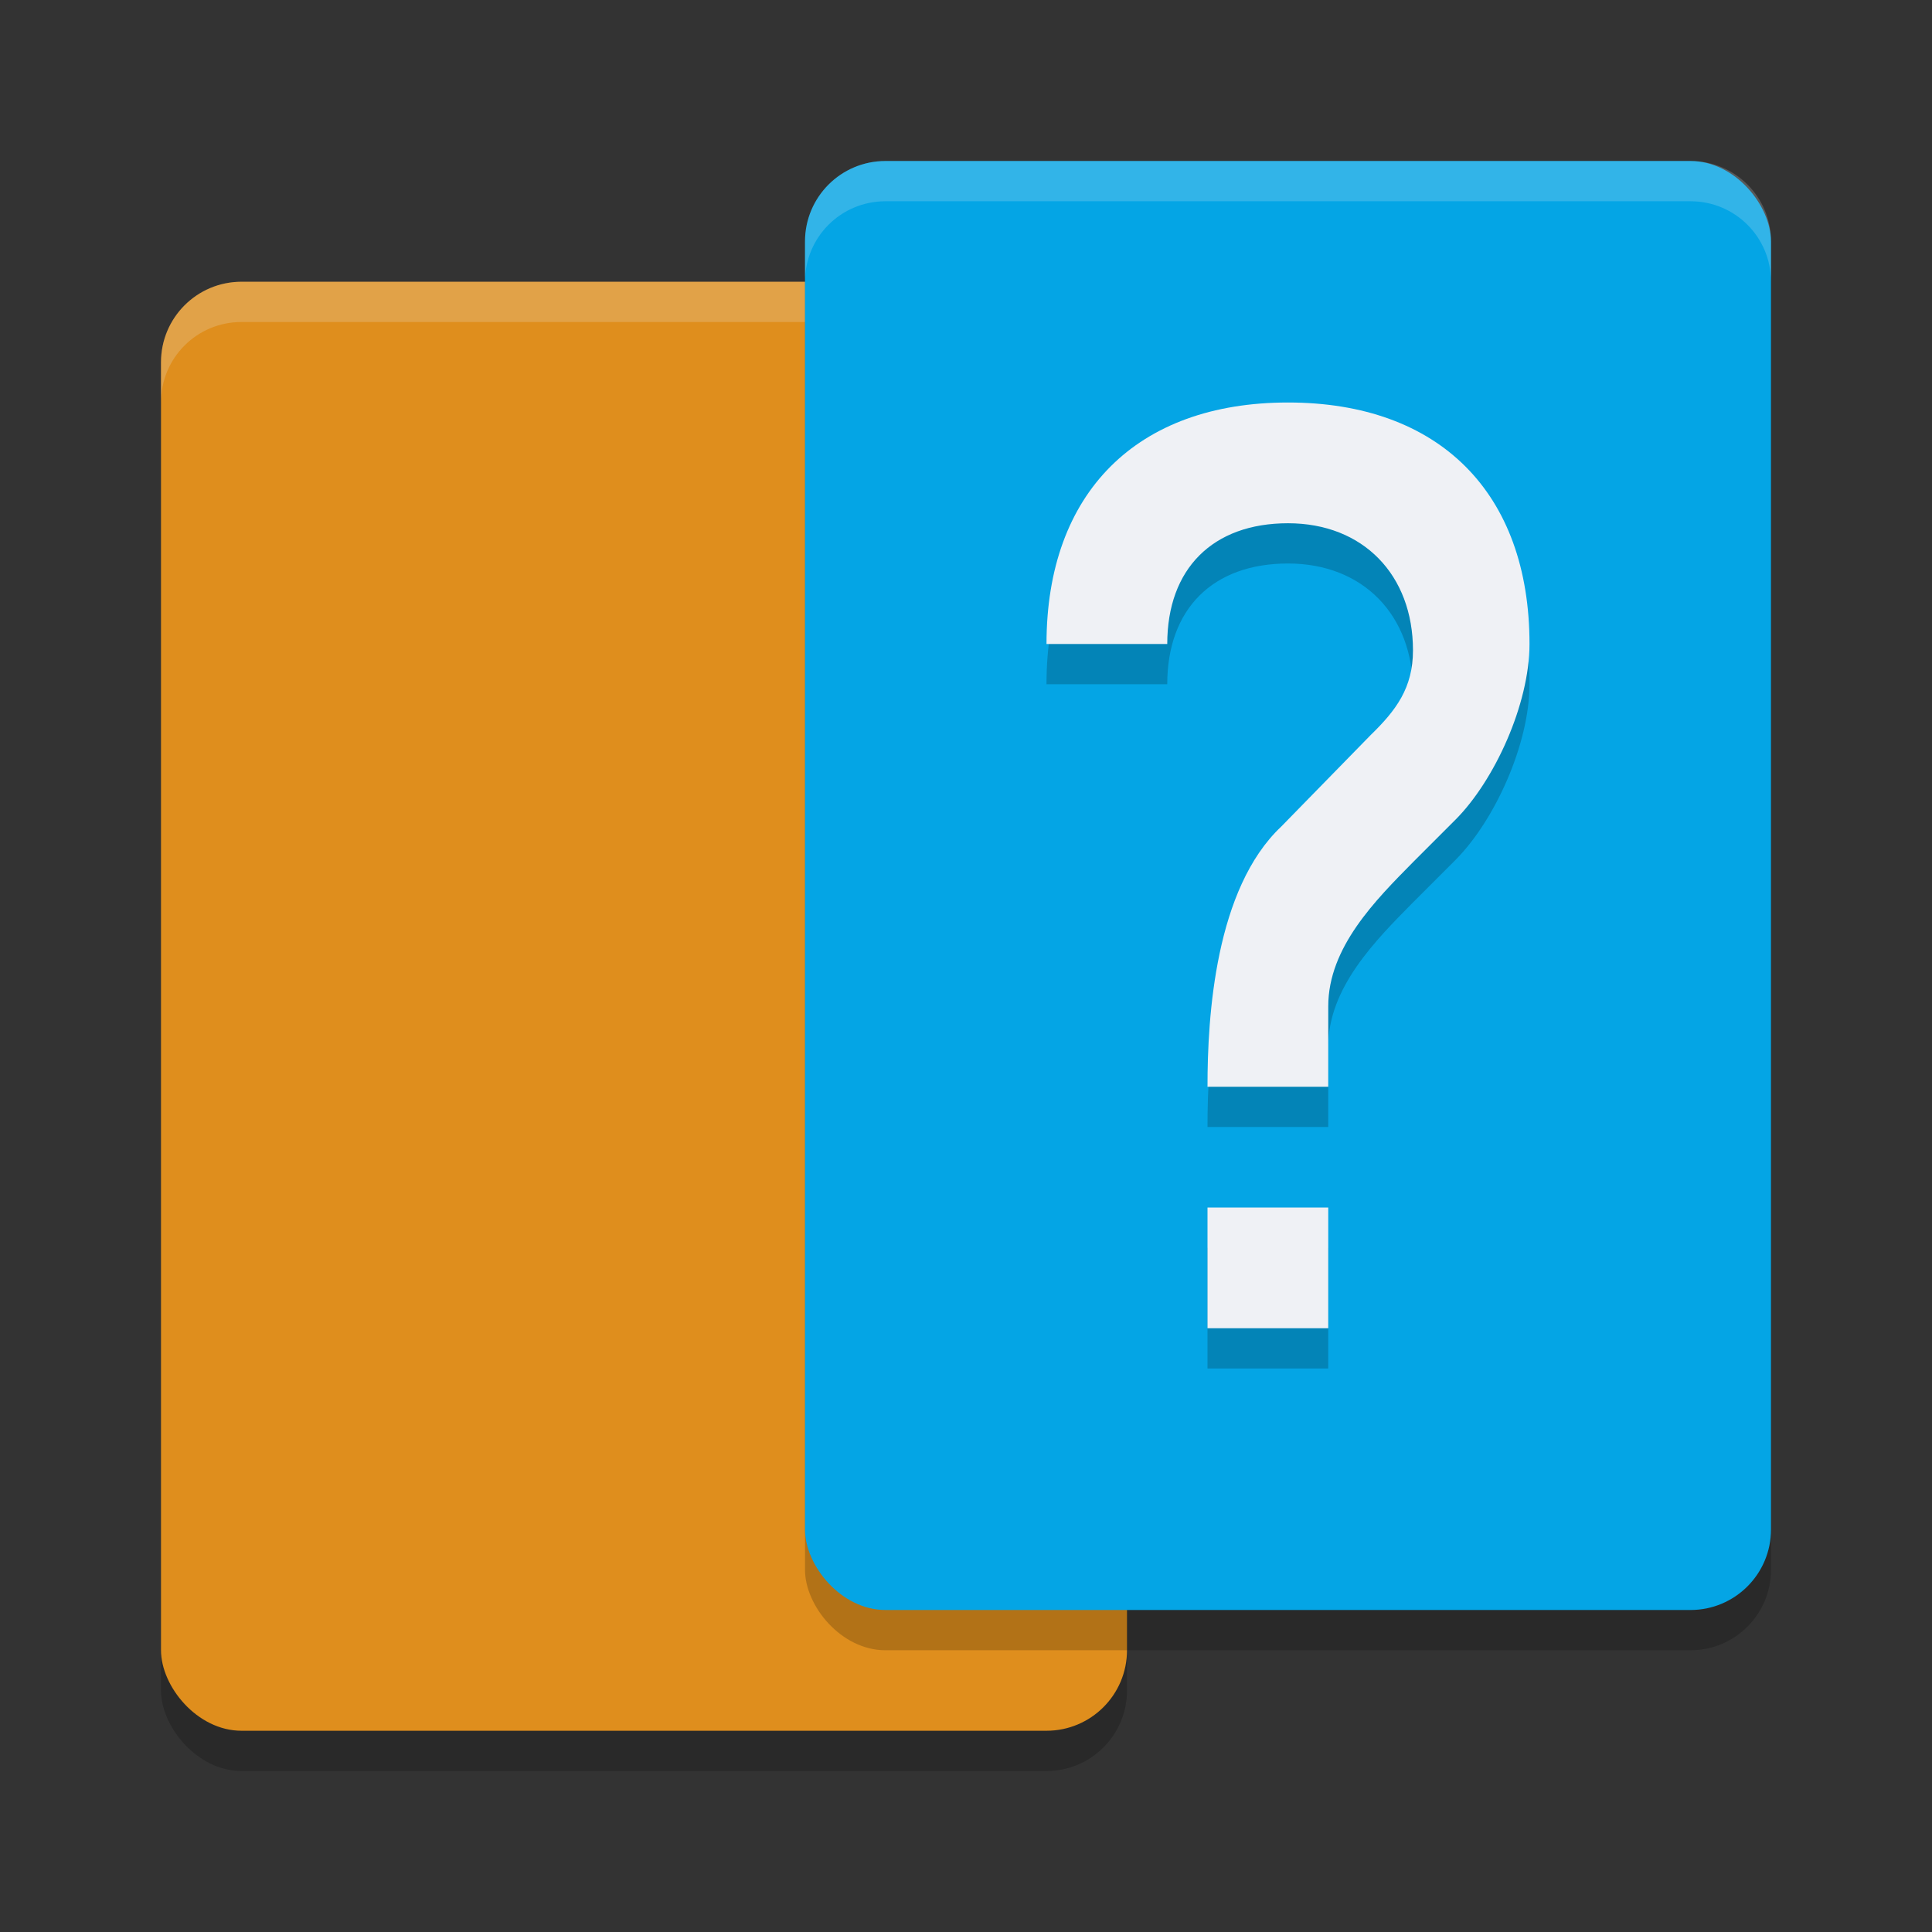 <svg xmlns="http://www.w3.org/2000/svg" width="48" height="48" version="1">
 <rect width="100%" height="100%" fill="#333333" stroke="none"/>
 <rect style="opacity:0.2" width="24" height="36" x="4" y="8" rx="2" ry="2"/>
 <rect style="fill:#df8e1d" width="24" height="36" x="4" y="7" rx="2" ry="2"/>
 <path style="fill:#eff1f5;opacity:0.2" d="M 6 7 C 4.892 7 4 7.892 4 9 L 4 10 C 4 8.892 4.892 8 6 8 L 26 8 C 27.108 8 28 8.892 28 10 L 28 9 C 28 7.892 27.108 7 26 7 L 6 7 z"/>
 <rect style="opacity:0.2" width="24" height="36" x="20" y="5" rx="2" ry="2"/>
 <rect style="fill:#04a5e5" width="24" height="36" x="20" y="4" rx="2" ry="2"/>
 <path style="opacity:0.2" d="M 33,34 H 30 V 31 H 33 Z M 36.158,21.368 35.105,22.421 C 34.179,23.36 33,24.535 33,26 V 28 H 30 C 29.998,26.233 30.197,23.076 31.832,21.536 L 34.053,19.263 C 34.682,18.651 35.105,18.093 35.105,17.158 35.105,15.287 33.87,14 32,14 30.13,14 29,15.13 29,17 H 26 C 26,13.242 28.242,11 32,11 35.758,11 38,13.242 38,17 38,18.496 37.127,20.399 36.158,21.368 Z"/>
 <path fill="#eff1f5" d="M 33,33 H 30 V 30 H 33 Z M 36.158,20.368 35.105,21.421 C 34.179,22.36 33,23.535 33,25 V 27 H 30 C 29.998,25.233 30.197,22.076 31.832,20.536 L 34.053,18.263 C 34.682,17.651 35.105,17.093 35.105,16.158 35.105,14.287 33.87,13 32,13 30.13,13 29,14.13 29,16 H 26 C 26,12.242 28.242,10 32,10 35.758,10 38,12.242 38,16 38,17.496 37.127,19.399 36.158,20.368 Z"/>
 <path style="fill:#eff1f5;opacity:0.2" d="M 22 4 C 20.892 4 20 4.892 20 6 L 20 7 C 20 5.892 20.892 5 22 5 L 42 5 C 43.108 5 44 5.892 44 7 L 44 6 C 44 4.892 43.108 4 42 4 L 22 4 z"/>
</svg>
